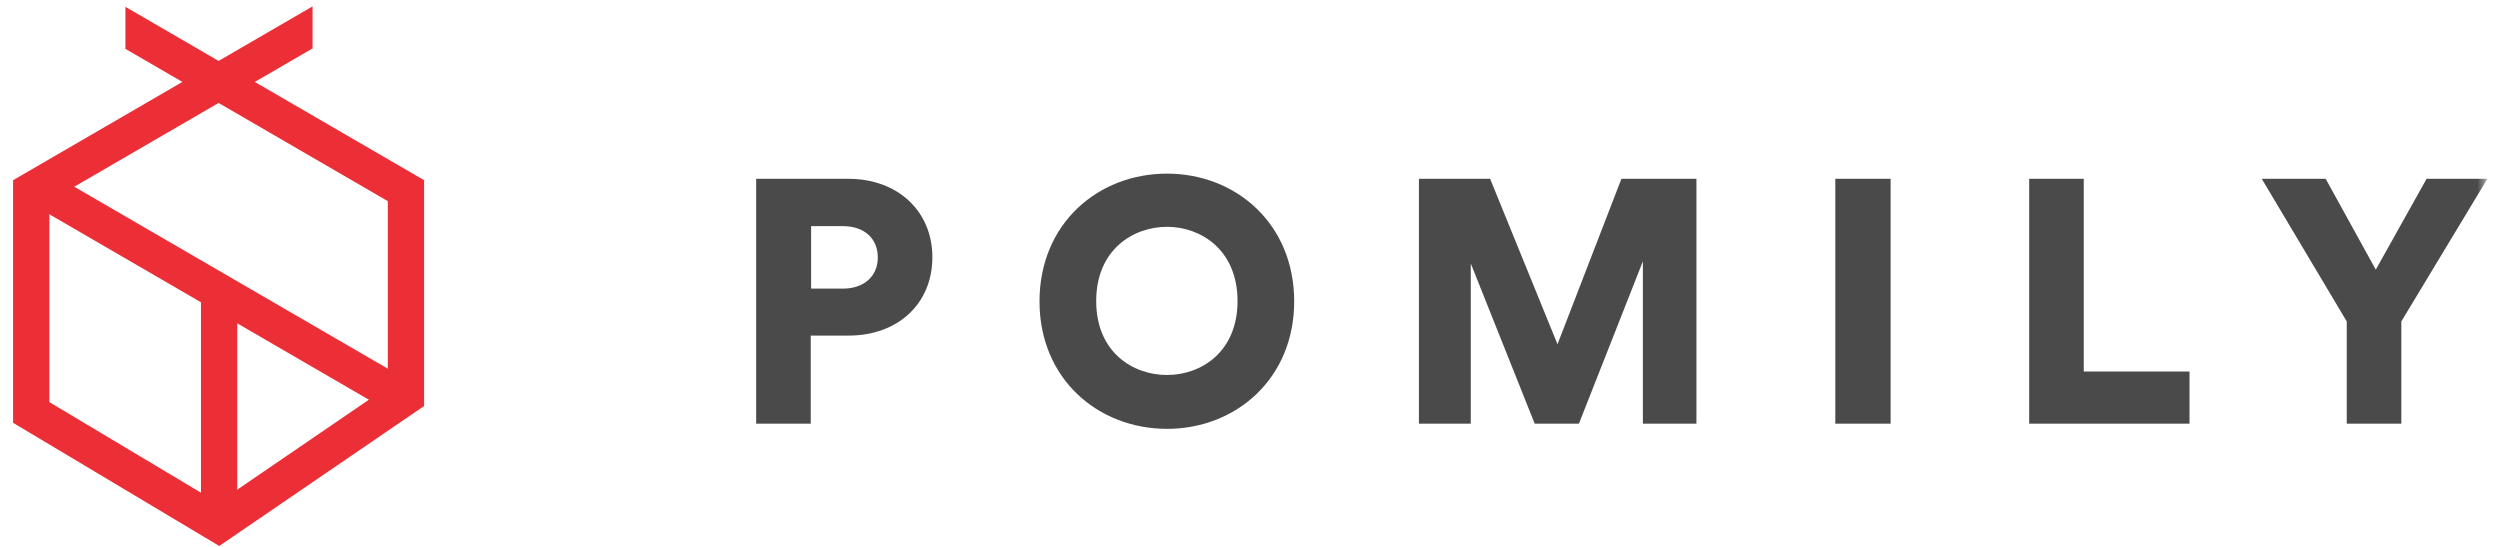 <?xml version="1.0" encoding="UTF-8"?>
<svg width="169px" height="37px" viewBox="0 0 169 37" version="1.1" xmlns="http://www.w3.org/2000/svg" xmlns:xlink="http://www.w3.org/1999/xlink">
    <!-- Generator: Sketch 43.1 (39012) - http://www.bohemiancoding.com/sketch -->
    <title>Header Logo</title>
    <desc>Created with Sketch.</desc>
    <defs>
        <polygon id="path-1" points="0 46.895 137.178 46.895 137.178 -0 0 -0"></polygon>
    </defs>
    <g id="Welcome" stroke="none" stroke-width="1" fill="none" fill-rule="evenodd">
        <g id="Artboard" transform="translate(-25, -14)">
            <g id="Header-Logo" transform="translate(25, 10)">
                <g id="Page-1" transform="translate(30.969, 0)">
                    <path d="M26.011,23.511 C27.413,23.511 28.37,22.695 28.37,21.41 C28.37,20.079 27.413,19.286 26.011,19.286 L23.862,19.286 L23.862,23.511 L26.011,23.511 Z M23.838,26.687 L23.838,32.641 L20.148,32.641 L20.148,16.087 L26.384,16.087 C29.748,16.087 32.06,18.305 32.06,21.387 C32.06,24.516 29.748,26.687 26.384,26.687 L23.838,26.687 Z" id="Fill-1" fill="#4A4A4A"></path>
                    <path d="M47.923,29.349 C50.211,29.349 52.688,27.808 52.688,24.352 C52.688,20.896 50.211,19.333 47.923,19.333 C45.609,19.333 43.134,20.896 43.134,24.352 C43.134,27.808 45.609,29.349 47.923,29.349 M47.923,15.737 C52.57,15.737 56.518,19.122 56.518,24.376 C56.518,29.606 52.57,32.99 47.923,32.99 C43.25,32.99 39.302,29.606 39.302,24.376 C39.302,19.122 43.25,15.737 47.923,15.737" id="Fill-3" fill="#4A4A4A"></path>
                    <polygon id="Fill-5" fill="#4A4A4A" points="80.089 32.64 80.089 21.666 75.766 32.64 72.777 32.64 68.455 21.808 68.455 32.64 64.951 32.64 64.951 16.086 69.763 16.086 74.318 27.27 78.64 16.086 83.71 16.086 83.71 32.64"></polygon>
                    <mask id="mask-2" fill="white">
                        <use xlink:href="#path-1"></use>
                    </mask>
                    <g id="Clip-8"></g>
                    <polygon id="Fill-7" fill="#4A4A4A" mask="url(#mask-2)" points="93.098 32.64 96.836 32.64 96.836 16.086 93.098 16.086"></polygon>
                    <polygon id="Fill-9" fill="#4A4A4A" mask="url(#mask-2)" points="106.204 32.64 106.204 16.086 109.893 16.086 109.893 29.115 117.042 29.115 117.042 32.64"></polygon>
                    <polygon id="Fill-10" fill="#4A4A4A" mask="url(#mask-2)" points="121.925 16.087 126.246 16.087 129.634 22.228 133.068 16.087 137.178 16.087 131.361 25.729 131.361 32.641 127.671 32.641 127.671 25.729"></polygon>
                </g>
                <g id="Page-1" transform="translate(0, 4.434)" fill="#EC2F37">
                    <polygon id="Fill-1" points="13.585 33.892 16.038 33.892 16.038 18.769 13.585 18.769"></polygon>
                    <polygon id="Fill-2" points="1.497 12.984 26.025 27.221 27.255 25.093 2.727 10.857"></polygon>
                    <path d="M21.124,-0 L14.777,3.684 L8.477,0.027 L8.477,2.869 L12.329,5.104 L0.884,11.747 L0.884,28.147 L14.82,36.474 L28.669,27.012 L28.669,11.747 L17.225,5.104 L21.129,2.838 L21.129,0.011 L21.124,-0 Z M3.338,26.75 L3.338,13.165 L14.777,6.525 L26.216,13.165 L26.216,25.711 L14.733,33.558 L3.338,26.75 Z" id="Fill-3"></path>
                </g>
            </g>
        </g>
    </g>
</svg>
